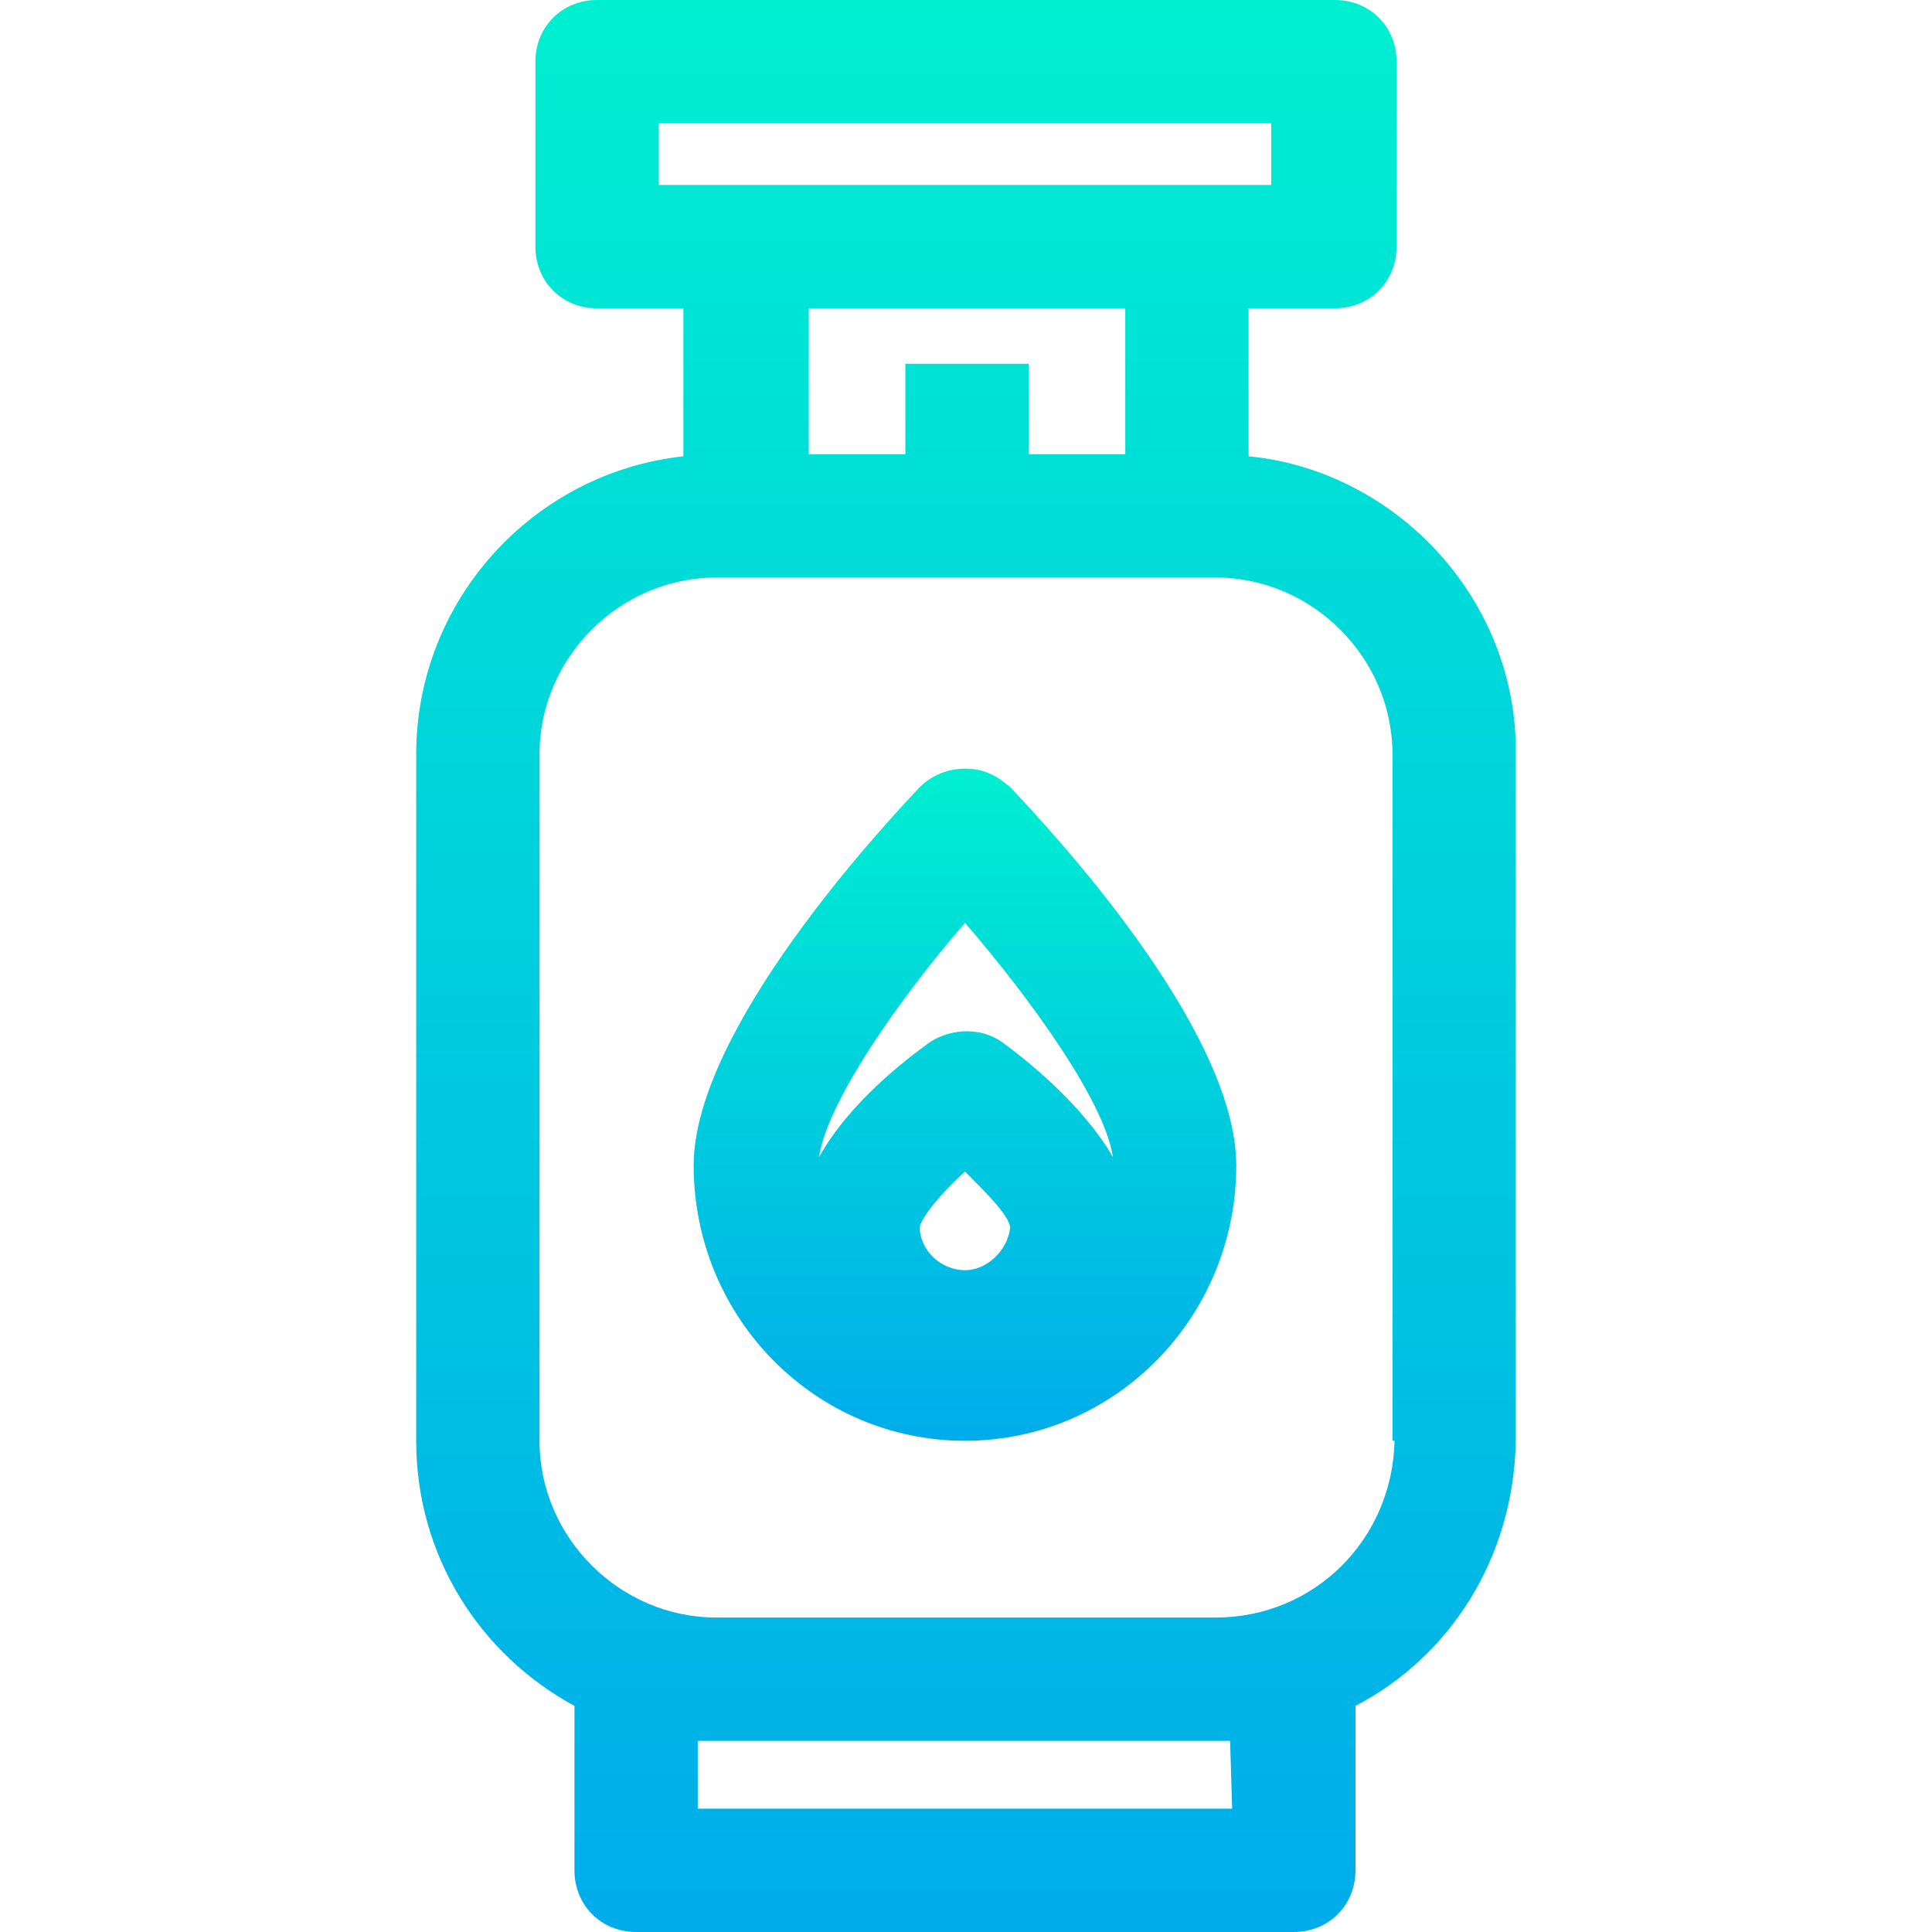 <?xml version="1.0" encoding="iso-8859-1"?>
<!-- Generator: Adobe Illustrator 19.0.0, SVG Export Plug-In . SVG Version: 6.00 Build 0)  -->
<svg version="1.1" id="Capa_1" xmlns="http://www.w3.org/2000/svg" xmlns:xlink="http://www.w3.org/1999/xlink" x="0px" y="0px"
	 viewBox="0 0 491.102 491.102" style="enable-background:new 0 0 491.102 491.102;" xml:space="preserve">
<linearGradient id="SVGID_1_" gradientUnits="userSpaceOnUse" x1="-0.862" y1="609.946" x2="-0.862" y2="515.946" gradientTransform="matrix(5.224 0 0 -5.224 250.052 3186.654)">
	<stop  offset="0" style="stop-color:#00EFD1"/>
	<stop  offset="1" style="stop-color:#00ACEA"/>
</linearGradient>
<path style="fill:url(#SVGID_1_);" d="M317.384,115.984V78.367h21.943c8.882,0,15.673-6.792,15.673-15.673v-47.02
	C355.001,6.792,348.209,0,339.327,0H151.768c-8.882,0-15.673,6.792-15.673,15.673v47.02c0,8.882,6.792,15.673,15.673,15.673h21.943
	v37.616c-38.139,4.18-67.918,36.571-67.918,75.755v174.498c0,29.257,16.196,54.335,40.229,67.396v41.796
	c0,8.882,6.792,15.673,15.673,15.673h167.184c8.882,0,15.673-6.792,15.673-15.673v-41.796
	c24.033-12.539,40.229-37.616,40.751-67.396V191.739C385.825,152.555,355.001,119.641,317.384,115.984z M167.442,31.347h155.69
	V47.02h-155.69V31.347z M286.038,78.367v37.094h-24.555V92.473h-31.347v22.988H205.58V78.367H286.038z M313.205,459.755H177.368
	v-17.241c1.567,0,3.135,0,4.702,0h125.91c1.567,0,3.135,0,4.702,0L313.205,459.755L313.205,459.755z M354.478,366.237
	c-0.522,25.078-20.376,44.931-45.453,44.931H182.07c-24.555,0-44.931-20.376-44.931-44.931V191.739
	c0-24.555,20.376-44.931,44.931-44.931h126.955c24.555,0,44.931,20.376,44.931,44.931v174.498H354.478z"/>
<linearGradient id="SVGID_2_" gradientUnits="userSpaceOnUse" x1="-0.912" y1="572.545" x2="-0.912" y2="539.846" gradientTransform="matrix(5.224 0 0 -5.224 250.052 3186.654)">
	<stop  offset="0" style="stop-color:#00EFD1"/>
	<stop  offset="1" style="stop-color:#00ACEA"/>
</linearGradient>
<path style="fill:url(#SVGID_2_);" d="M245.287,195.396C244.764,195.396,244.764,195.396,245.287,195.396
	c-4.18,0-8.359,1.567-11.494,4.702c-9.404,9.927-57.469,61.649-57.469,96.131c0,38.661,30.825,70.008,68.963,70.008
	s68.963-31.347,68.963-70.008c0-35.004-48.065-86.204-57.469-96.131C253.123,196.963,249.989,195.396,245.287,195.396z
	 M245.287,234.58c16.718,19.331,35.527,45.453,37.616,59.559c-7.837-13.584-22.465-25.078-28.212-29.257
	c-5.224-3.657-12.539-3.657-18.286,0c-5.747,4.18-20.376,15.151-28.212,29.257C210.282,280.033,228.568,253.91,245.287,234.58z
	 M245.287,322.873c-6.269,0-11.494-5.224-11.494-10.971c0.522-2.612,5.224-8.359,11.494-14.106
	c5.747,5.747,10.971,10.971,11.494,14.106C256.258,317.649,251.033,322.873,245.287,322.873z"/>
<g>
</g>
<g>
</g>
<g>
</g>
<g>
</g>
<g>
</g>
<g>
</g>
<g>
</g>
<g>
</g>
<g>
</g>
<g>
</g>
<g>
</g>
<g>
</g>
<g>
</g>
<g>
</g>
<g>
</g>
</svg>
